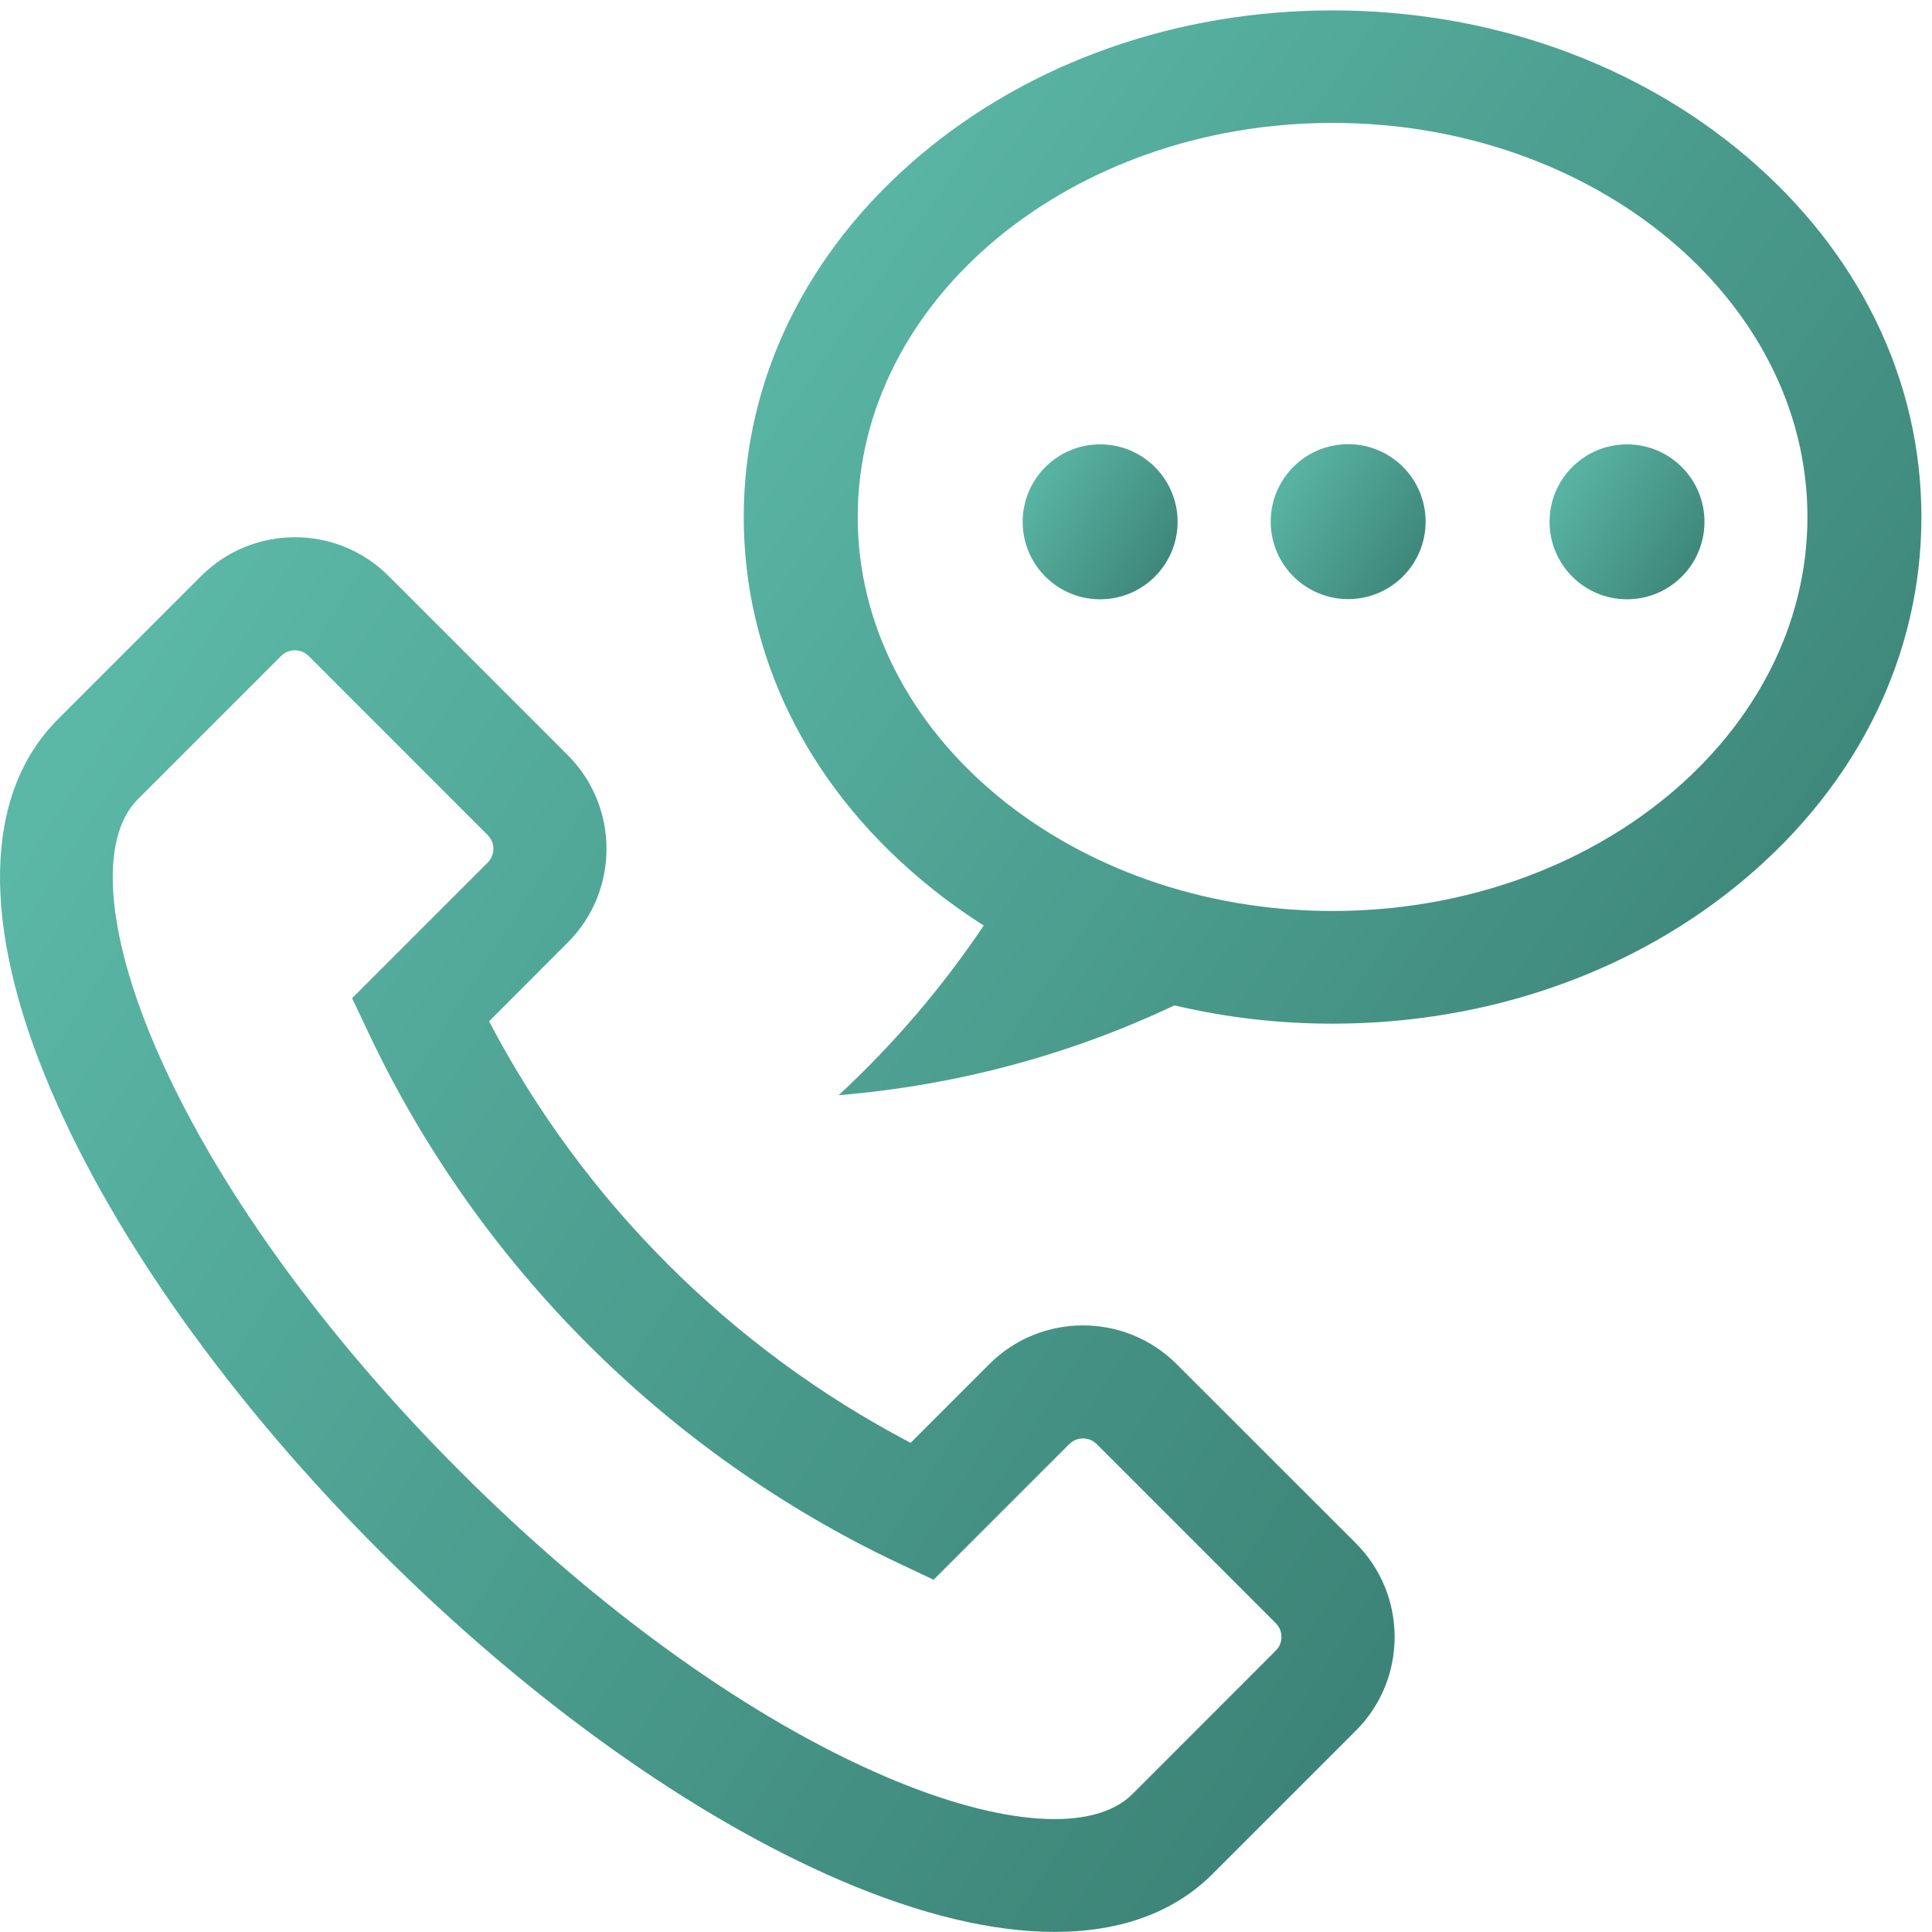 <svg width="21" height="21" viewBox="0 0 21 21" fill="none" xmlns="http://www.w3.org/2000/svg">
<path fill-rule="evenodd" clip-rule="evenodd" d="M12.79 14.828L14.737 16.774C15.009 17.047 15.159 17.408 15.159 17.793C15.159 18.178 15.009 18.54 14.737 18.812L13.18 20.369C12.76 20.789 12.176 20.999 11.463 20.999C10.793 20.999 10.008 20.813 9.14 20.441C7.526 19.749 5.748 18.479 4.134 16.865C2.52 15.251 1.25 13.473 0.558 11.858C-0.21 10.067 -0.184 8.632 0.629 7.819L2.187 6.261C2.749 5.699 3.663 5.699 4.224 6.261L6.171 8.208C6.733 8.77 6.733 9.684 6.171 10.245L5.316 11.101C6.339 13.055 7.944 14.66 9.898 15.683L10.753 14.828C11.314 14.266 12.229 14.266 12.79 14.828ZM12.31 19.5L13.867 17.942C13.921 17.889 13.929 17.826 13.929 17.793C13.929 17.76 13.921 17.697 13.867 17.643L11.921 15.697C11.867 15.643 11.804 15.635 11.771 15.635C11.739 15.635 11.676 15.643 11.622 15.697L10.148 17.171L9.756 16.986C7.243 15.795 5.203 13.755 4.013 11.242L3.827 10.85L5.301 9.376C5.384 9.294 5.384 9.159 5.301 9.077L3.355 7.13C3.272 7.048 3.138 7.048 3.056 7.13L1.498 8.688C1.077 9.109 1.147 10.114 1.687 11.374C2.319 12.848 3.497 14.489 5.003 15.995C6.509 17.502 8.15 18.679 9.624 19.311C10.884 19.851 11.888 19.922 12.31 19.5Z" fill="url(#paint0_linear_118_4121)"/>
<path fill-rule="evenodd" clip-rule="evenodd" d="M14.484 0.113C16.176 0.113 17.771 0.675 18.975 1.694C20.207 2.737 20.885 4.131 20.885 5.62C20.885 7.109 20.207 8.504 18.975 9.546C17.771 10.566 16.176 11.127 14.484 11.127C13.896 11.127 13.319 11.059 12.766 10.928C11.645 11.458 10.414 11.797 9.116 11.904C9.711 11.353 10.241 10.733 10.693 10.06C10.448 9.904 10.214 9.733 9.994 9.546C8.762 8.504 8.084 7.109 8.084 5.62C8.084 4.131 8.762 2.737 9.994 1.694C11.198 0.675 12.793 0.113 14.484 0.113ZM9.323 5.619C9.323 7.981 11.639 9.902 14.485 9.902C17.331 9.902 19.647 7.981 19.646 5.619C19.646 3.257 17.331 1.336 14.485 1.336C11.639 1.336 9.323 3.257 9.323 5.619Z" fill="url(#paint1_linear_118_4121)"/>
<circle cx="14.654" cy="5.67" r="0.842" fill="url(#paint2_linear_118_4121)"/>
<circle cx="11.958" cy="5.672" r="0.842" fill="url(#paint3_linear_118_4121)"/>
<circle cx="17.685" cy="5.672" r="0.842" fill="url(#paint4_linear_118_4121)"/>
<defs>
<linearGradient id="paint0_linear_118_4121" x1="19.817" y1="10.6" x2="5.251" y2="1.284" gradientUnits="userSpaceOnUse">
<stop stop-color="#3C8477"/>
<stop offset="1" stop-color="#5BB7A6"/>
</linearGradient>
<linearGradient id="paint1_linear_118_4121" x1="24.818" y1="3.816" x2="13.125" y2="-4.304" gradientUnits="userSpaceOnUse">
<stop stop-color="#3C8477"/>
<stop offset="1" stop-color="#5BB7A6"/>
</linearGradient>
<linearGradient id="paint2_linear_118_4121" x1="16.013" y1="5.357" x2="14.395" y2="4.322" gradientUnits="userSpaceOnUse">
<stop stop-color="#3C8477"/>
<stop offset="1" stop-color="#5BB7A6"/>
</linearGradient>
<linearGradient id="paint3_linear_118_4121" x1="13.318" y1="5.359" x2="11.7" y2="4.324" gradientUnits="userSpaceOnUse">
<stop stop-color="#3C8477"/>
<stop offset="1" stop-color="#5BB7A6"/>
</linearGradient>
<linearGradient id="paint4_linear_118_4121" x1="19.045" y1="5.359" x2="17.426" y2="4.324" gradientUnits="userSpaceOnUse">
<stop stop-color="#3C8477"/>
<stop offset="1" stop-color="#5BB7A6"/>
</linearGradient>
</defs>
</svg>
